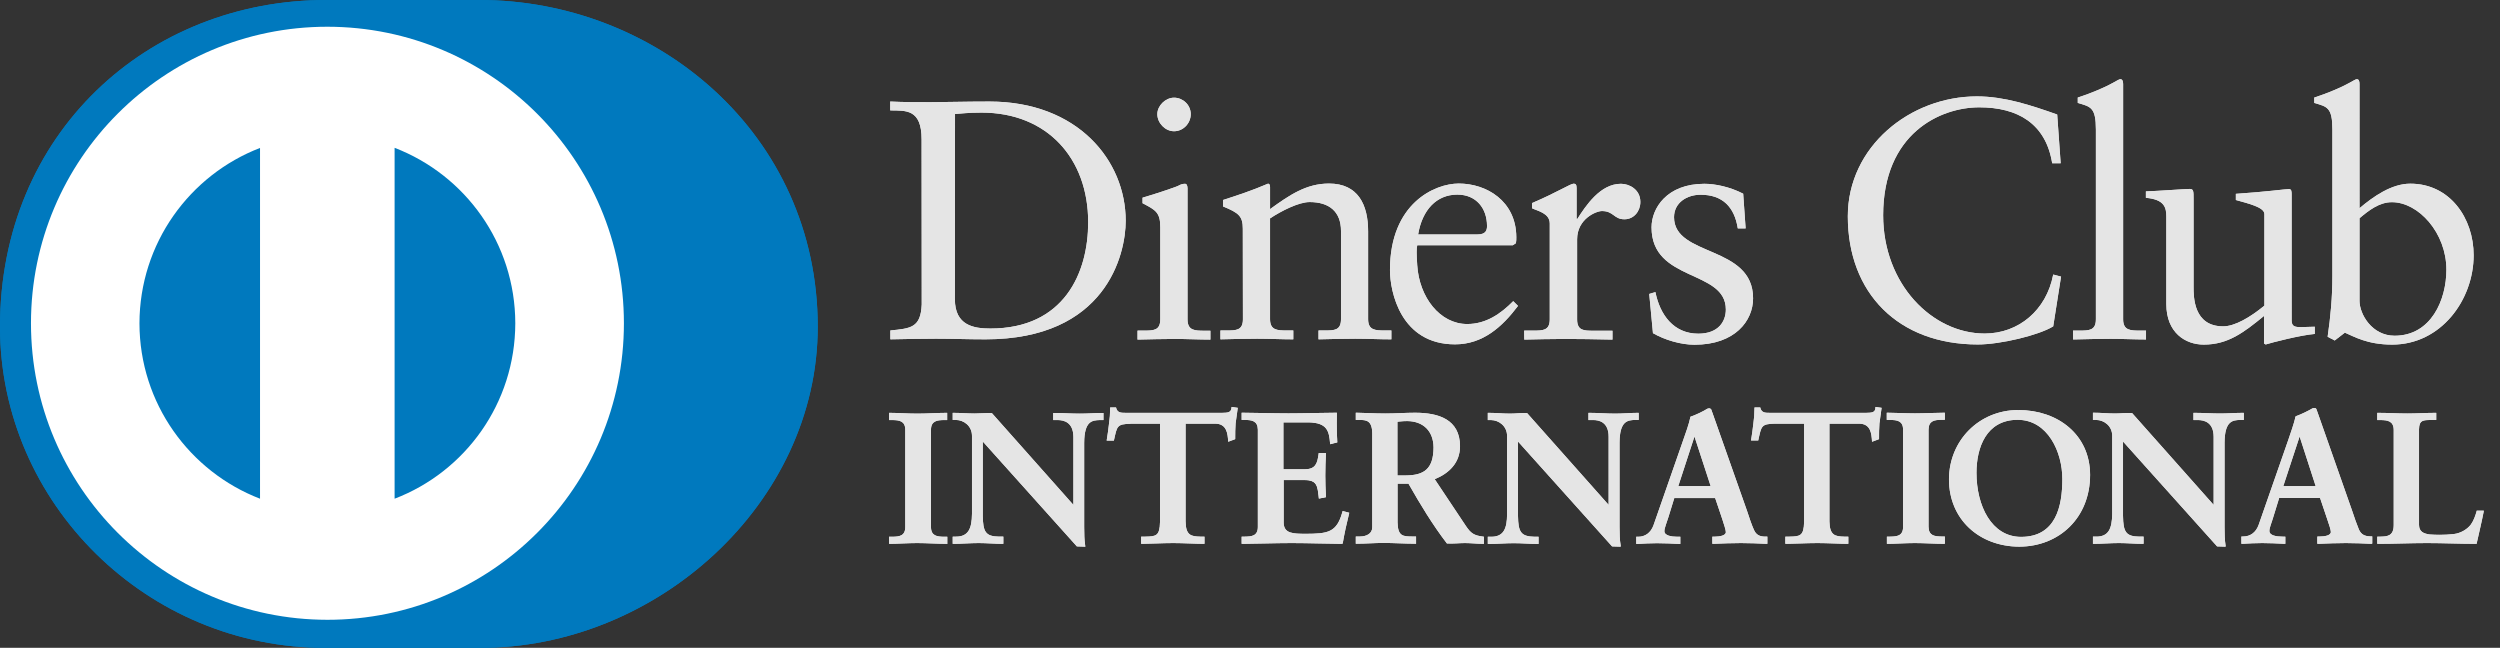 <?xml version="1.0" encoding="utf-8"?>
<!-- Generator: Adobe Illustrator 24.2.3, SVG Export Plug-In . SVG Version: 6.00 Build 0)  -->
<svg version="1.1" id="Layer_1" xmlns="http://www.w3.org/2000/svg" xmlns:xlink="http://www.w3.org/1999/xlink" x="0px" y="0px"
	 viewBox="0 0 1945 504" style="enable-background:new 0 0 1945 504;" xml:space="preserve">
<rect x="0" y="0" width="1945" height="504" fill="#333333" stroke="none"/>
<style type="text/css">
	.st0{fill:#0079BE;}
	.st1{fill:#FFFFFF;}
	.st2{fill:#E5E5E5;}
</style>
<g id="__x0023_Layer_x0020_1">
	<path class="st0" d="M372.7,504c137.8,0.7,263.5-112.3,263.5-249.8C636.2,103.9,510.4-0.1,372.7,0H254.1C114.7-0.1,0,103.9,0,254.2
		C0,391.7,114.7,504.7,254.1,504H372.7z"/>
	<path class="st1" d="M254.7,20.8c-127.4,0-230.6,103.3-230.6,230.7c0,127.4,103.2,230.6,230.6,230.7
		c127.4,0,230.7-103.3,230.7-230.7C485.4,124.1,382.1,20.9,254.7,20.8z M108.5,251.6L108.5,251.6c0.1-62.3,39-115.4,93.8-136.5V388
		C147.5,366.9,108.6,313.8,108.5,251.6z M307,388L307,388v-273c54.9,21.1,93.8,74.2,93.9,136.5C400.8,313.9,361.9,367,307,388z"/>
	<path class="st2" d="M717,108.4c0-23.8-12.4-22.3-24.4-22.5V79c10.3,0.5,20.9,0.5,31.3,0.5c11.1,0,26.2-0.5,45.9-0.5
		c68.6,0,106,45.8,106,92.8c0,26.3-15.4,92.2-109.2,92.2c-13.5,0-26-0.5-38.4-0.5c-11.9,0-23.6,0.3-35.5,0.5v-6.9
		c15.9-1.6,23.6-2.1,24.4-20.2L717,108.4L717,108.4z M742.9,232.8L742.9,232.8c0,20.4,14.6,22.8,27.6,22.8
		c57.3,0,76.1-43.2,76.1-82.7c0-49.6-31.8-85.3-82.9-85.3c-10.9,0-15.9,0.8-20.7,1.1L742.9,232.8L742.9,232.8z"/>
	<path class="st2" d="M885,257.2h5c7.4,0,12.7,0,12.7-8.8v-71.8c0-11.6-4-13.3-13.8-18.5v-4.3c12.5-3.7,27.3-8.7,28.3-9.5
		c1.9-1.1,3.5-1.3,4.8-1.3c1.3,0,1.9,1.6,1.9,3.7v101.8c0,8.8,5.8,8.8,13.3,8.8h4.5v6.9c-9,0-18.3-0.5-27.8-0.5
		c-9.5,0-19.1,0.3-28.9,0.5L885,257.2L885,257.2z M913.4,102.1L913.4,102.1c-6.9,0-13-6.4-13-13.3c0-6.6,6.4-12.8,13-12.8
		c6.9,0,13,5.6,13,12.8C926.4,96,920.5,102.1,913.4,102.1z"/>
	<path class="st2" d="M966.9,178.1c0-9.8-2.9-12.4-15.4-17.5v-5c11.4-3.7,22.2-7.2,35-12.7c0.8,0,1.6,0.5,1.6,2.6v17.2
		c15.1-10.9,28.1-19.9,45.9-19.9c22.5,0,30.4,16.4,30.4,37.1v68.4c0,8.8,5.8,8.8,13.3,8.8h4.8v6.9c-9.3,0-18.6-0.5-28.1-0.5
		c-9.6,0-19.1,0.3-28.6,0.5v-6.9h4.8c7.4,0,12.7,0,12.7-8.8v-68.6c0-15.1-9.2-22.5-24.4-22.5c-8.5,0-22,6.9-30.8,12.7v78.4
		c0,8.8,5.9,8.8,13.3,8.8h4.8v6.9c-9.3,0-18.6-0.5-28.1-0.5c-9.5,0-19.1,0.3-28.6,0.5v-6.9h4.8c7.4,0,12.7,0,12.7-8.8L966.9,178.1
		L966.9,178.1z"/>
	<path class="st2" d="M1102.6,190.9c-0.6,2.4-0.6,6.4,0,15.4c1.6,25.2,17.8,45.8,38.9,45.8c14.6,0,26-7.9,35.8-17.8l3.7,3.7
		c-12.2,16.2-27.3,29.9-49,29.9c-42.2,0-50.6-40.8-50.6-57.8c0-52,35-67.3,53.5-67.3c21.5,0,44.6,13.5,44.8,41.6
		c0,1.6,0,3.2-0.3,4.8l-2.4,1.6H1102.6L1102.6,190.9z M1149.5,182.4L1149.5,182.4c6.6,0,7.4-3.4,7.4-6.6c0-13.5-8.2-24.4-23.1-24.4
		c-16.2,0-27.3,11.9-30.5,31H1149.5L1149.5,182.4z"/>
	<path class="st2" d="M1185.8,257.2h7.2c7.4,0,12.7,0,12.7-8.8v-74.5c0-8.2-9.8-9.8-13.8-11.9v-4c19.3-8.2,30-15.1,32.4-15.1
		c1.6,0,2.3,0.8,2.3,3.5v23.9h0.6c6.6-10.3,17.8-27.3,33.9-27.3c6.6,0,15.1,4.5,15.1,14.1c0,7.2-5,13.5-12.4,13.5
		c-8.3,0-8.3-6.4-17.5-6.4c-4.5,0-19.3,6.1-19.3,22v62.3c0,8.8,5.3,8.8,12.7,8.8h14.8v6.9c-14.6-0.3-25.7-0.5-37.1-0.5
		c-10.9,0-22,0.3-31.5,0.5L1185.8,257.2L1185.8,257.2z"/>
	<path class="st2" d="M1287.9,227.2c3.5,17.5,14,32.4,33.4,32.4c15.6,0,21.4-9.5,21.4-18.8c0-31.3-57.8-21.2-57.8-63.9
		c0-14.9,11.9-33.9,41.1-33.9c8.5,0,19.9,2.4,30.2,7.7l1.9,27h-6.1c-2.6-16.7-11.9-26.2-28.9-26.2c-10.6,0-20.7,6.1-20.7,17.5
		c0,31,61.5,21.5,61.5,63.1c0,17.5-14.1,36.1-45.6,36.1c-10.6,0-23.1-3.7-32.3-9l-2.9-30.5L1287.9,227.2L1287.9,227.2z"/>
	<path class="st2" d="M1603.2,127h-6.6c-5-31-27-43.5-56.7-43.5c-30.5,0-74.8,20.4-74.8,84c0,53.6,38.2,92,79,92
		c26.2,0,48-18,53.3-45.9l6.1,1.6l-6.1,38.7c-11.1,6.9-41.1,14.1-58.6,14.1c-62,0-101.2-40-101.2-99.7c0-54.3,48.5-93.3,100.4-93.3
		c21.5,0,42.1,6.9,62.5,14.1L1603.2,127L1603.2,127z"/>
	<path class="st2" d="M1612.8,257.2h5c7.4,0,12.8,0,12.8-8.8V100.8c0-17.2-4-17.8-14.1-20.7v-4.2c10.6-3.4,21.7-8.2,27.3-11.4
		c2.9-1.6,5-2.9,5.8-2.9c1.6,0,2.2,1.6,2.2,3.7v183.1c0,8.8,5.8,8.8,13.3,8.8h4.5v6.9c-9,0-18.3-0.5-27.8-0.5
		c-9.5,0-19.1,0.3-28.9,0.5L1612.8,257.2L1612.8,257.2z"/>
	<path class="st2" d="M1782.9,249.4c0,4.8,2.9,5.1,7.4,5.1c3.2,0,7.2-0.3,10.6-0.3v5.6c-11.4,1-33.1,6.6-38.2,8.2l-1.3-0.8v-21.4
		c-15.9,13-28.1,22.3-46.9,22.3c-14.3,0-29.1-9.3-29.1-31.5v-67.9c0-6.9-1.1-13.5-15.9-14.8v-5c9.6-0.3,30.7-1.9,34.2-1.9
		c2.9,0,2.9,1.9,2.9,7.7v68.4c0,8,0,30.8,23,30.8c9,0,20.9-6.9,32.1-16.1v-71.3c0-5.3-12.7-8.2-22.2-10.9v-4.8
		c23.8-1.6,38.7-3.7,41.3-3.7c2.1,0,2.1,1.9,2.1,4.8L1782.9,249.4L1782.9,249.4z"/>
	<path class="st2" d="M1835.7,162c10.6-9,24.9-19.1,39.5-19.1c30.8,0,49.3,26.8,49.3,55.7c0,34.7-25.4,69.5-63.4,69.5
		c-19.6,0-29.9-6.4-36.8-9.3l-7.9,6.1l-5.5-2.9c2.3-15.6,3.7-31,3.7-47.2v-114c0-17.2-4-17.8-14.1-20.7v-4.2
		c10.6-3.4,21.7-8.2,27.3-11.4c2.9-1.6,5-2.9,5.8-2.9c1.6,0,2.1,1.6,2.1,3.7L1835.7,162L1835.7,162L1835.7,162z M1835.7,234.1
		L1835.7,234.1c0,10.1,9.5,27.1,27.3,27.1c28.4,0,40.3-27.9,40.3-51.4c0-28.6-21.7-52.5-42.4-52.5c-9.8,0-18,6.4-25.2,12.5
		L1835.7,234.1L1835.7,234.1z"/>
	<path class="st2" d="M692.3,418.1h2c5.2,0,10.7-0.7,10.7-8.2v-75.6c0-7.5-5.5-8.2-10.7-8.2h-2v-4.3c5.6,0,14.3,0.6,21.4,0.6
		c7.2,0,15.8-0.6,22.6-0.6v4.3h-2c-5.2,0-10.7,0.7-10.7,8.2v75.6c0,7.5,5.5,8.2,10.7,8.2h2v4.4c-6.9,0-15.6-0.6-22.8-0.6
		c-7.1,0-15.6,0.6-21.2,0.6L692.3,418.1L692.3,418.1z"/>
	<path class="st2" d="M736.3,423.1c-7,0-15.6-0.6-22.8-0.6c-7,0-15.5,0.6-21.2,0.6h-0.6v-0.6v-4.3v-0.6h0.6h2c5.2-0.1,10-0.5,10-7.6
		v-75.6c0-7-4.8-7.5-10-7.6h-2.6v-0.6v-5h0.6c5.7,0,14.3,0.6,21.4,0.6c7.2,0,15.8-0.6,22.6-0.6h0.6v0.7v4.9h-0.6h-2
		c-5.2,0.1-10,0.6-10,7.6v75.6c0,7,4.8,7.5,10,7.6h2.7v0.6v5L736.3,423.1L736.3,423.1z M735.7,421.9L735.7,421.9v-3.1h-1.4
		c-5.2,0-11.3-0.9-11.3-8.9v-75.6c0-8,6.2-8.9,11.3-8.9h1.4v-3.1c-6.7,0-15,0.6-22,0.6c-6.8,0-15.1-0.5-20.7-0.6v3.1h1.4
		c5.1,0,11.3,0.9,11.3,8.9v75.6c0,8-6.2,8.9-11.3,8.9h-1.4v3.1c5.6-0.1,13.7-0.6,20.6-0.6C720.5,421.3,728.9,421.8,735.7,421.9
		L735.7,421.9z"/>
	<path class="st2" d="M835.4,394.1l0.3-0.3v-54.1c0-11.8-8.2-13.6-12.5-13.6h-3.2v-4.3c6.8,0,13.4,0.6,20.2,0.6
		c5.9,0,11.8-0.6,17.8-0.6v4.3h-2.2c-6.1,0-12.8,1.1-12.8,18.3v65.6c0,5,0.1,10.1,0.9,14.6h-5.5L764,341.9v59.4
		c0,12.5,2.4,16.9,13.5,16.9h2.4v4.4c-6.2,0-12.4-0.6-18.6-0.6c-6.5,0-13.1,0.6-19.6,0.6v-4.4h2c10,0,13-6.8,13-18.3v-60.8
		c0-8.1-6.7-13-13.1-13h-1.9v-4.3c5.5,0,11.1,0.6,16.6,0.6c4.3,0,8.5-0.6,12.8-0.6L835.4,394.1L835.4,394.1z"/>
	<path class="st2" d="M843.7,425.3l-5.9-0.2l-73.2-81.6v57.8c0.2,12.5,2.1,16.1,12.9,16.2h3.1v0.6v5H780c-6.2,0-12.5-0.6-18.6-0.6
		c-6.5,0-13.1,0.6-19.6,0.6h-0.6v-0.6v-5h0.6h2c9.5,0,12.3-6.2,12.4-17.7v-60.7c0-7.7-6.3-12.3-12.5-12.4h-2.5v-0.6v-4.9h0.6
		c5.5,0,11.2,0.5,16.6,0.5c4.3,0,8.5-0.5,13.3-0.3l63.4,71.4v-53c-0.1-11.5-7.7-12.9-11.9-13h-3.8v-0.6v-4.9h0.6
		c6.8,0,13.5,0.5,20.2,0.5c5.9,0,11.8-0.5,17.7-0.5h0.6v0.6v4.9h-0.6h-2.2c-6,0.2-12.1,0.7-12.2,17.7v65.6c0,5,0.1,10.1,0.8,14.5
		l0.1,0.7L843.7,425.3L843.7,425.3z M838.2,424L838.2,424h4.8c-0.6-4.3-0.8-9.1-0.8-13.9v-65.6c0-17.3,7.3-18.9,13.5-18.9h1.5v-3.1
		c-5.7,0-11.4,0.6-17.1,0.6c-6.6,0-13-0.5-19.5-0.6l0,3.1h2.5c4.4,0,13.2,2,13.2,14.2l-0.2,54.5l-0.3,0.3l-0.5,0.5l-64.1-72.5
		c-4.3,0-8.5,0.6-12.8,0.6c-5.3,0-10.7-0.5-15.9-0.6l0,3.1h1.3c6.8,0,13.7,5.2,13.7,13.6v60.7c0,11.5-3.2,18.9-13.6,18.9l-1.4,0v3.1
		c6.3-0.1,12.7-0.6,19-0.6c6,0,12,0.5,18,0.6v-3.1h-1.8c-11.4,0-14.2-5-14.2-17.5v-61L838.2,424L838.2,424z M835.4,394.1
		L835.4,394.1l0.5-0.4L835.4,394.1z M835,393.8L835,393.8L835,393.8l-0.1-0.2L835,393.8z"/>
	<path class="st2" d="M879.4,329c-10.8,0-11.2,2.6-13.4,13.1h-4.3c0.6-4,1.3-8.1,1.7-12.3c0.6-4,0.9-8.1,0.9-12.2h3.5
		c1.2,4.3,4.8,4.2,8.7,4.2h74.4c3.9,0,7.5-0.1,7.8-4.5l3.4,0.6c-0.6,3.9-1.1,7.8-1.6,11.7c-0.3,3.9-0.3,7.8-0.3,11.7l-4.3,1.6
		c-0.3-5.3-1-13.9-10.7-13.9h-23.7v76.7c0,11.1,5.1,12.4,12,12.4h2.8v4.4c-5.6,0-15.7-0.6-23.5-0.6c-8.6,0-18.8,0.6-24.4,0.6v-4.4
		h2.8c8,0,12-0.7,12-12.1v-77L879.4,329L879.4,329z"/>
	<path class="st2" d="M936.3,423.1c-5.7,0-15.8-0.6-23.5-0.6c-8.6,0-18.7,0.6-24.4,0.6h-0.6v-0.6v-5h0.6h2.8
		c8-0.2,11.1-0.3,11.3-11.5v-76.4h-23V329v-0.6h24.3v77.7c0,11.6-4.7,12.7-12.6,12.8H889v3c5.7,0,15.4-0.5,23.8-0.5
		c7.5,0,17.2,0.5,22.9,0.5v-3h-2.1c-7,0-12.6-1.7-12.6-13v-77.4h24.3c9.7,0,10.9,8.3,11.3,13.6l3.1-1.1c0-3.8,0-7.5,0.3-11.3
		c0.4-3.7,1-7.4,1.5-11.1l-2.2-0.4c-0.7,4.2-4.7,4.4-8.3,4.4h-74.4h-0.8c-3.4,0-7.1-0.2-8.4-4.2h-2.4c0,4-0.3,7.9-0.9,11.7
		c-0.4,4-1.1,7.8-1.6,11.6h3.1c1.9-10.1,3.1-13.3,13.9-13.2v0.6v0.6c-10.7,0.2-10.4,2-12.8,12.6l-0.1,0.5h-0.5H861l0.1-0.8
		c0.6-4,1.3-8.1,1.7-12.3c0.6-4,0.9-8,0.9-12.1V317h0.6h4l0.1,0.5c1,3.6,3.7,3.7,7.3,3.7h0.8h74.4c4-0.1,6.9-0.1,7.2-3.9l0.1-0.7
		l0.7,0.1l4.1,0.6l-0.1,0.6c-0.6,3.9-1.1,7.8-1.6,11.6c-0.3,3.8-0.3,7.7-0.3,11.6v0.5l-0.4,0.2l-5.1,1.9l0-0.8
		c-0.4-5.4-1-13.3-10.1-13.3h-23v76.1c0.1,10.9,4.4,11.6,11.3,11.8h3.4v0.6v5L936.3,423.1L936.3,423.1z"/>
	<path class="st2" d="M966.7,418.1h2c5.2,0,10.7-0.7,10.7-8.2v-75.6c0-7.5-5.5-8.2-10.7-8.2h-2v-4.3c8.8,0,23.8,0.6,35.9,0.6
		c12.1,0,27.1-0.6,36.9-0.6c-0.2,6.2-0.1,15.7,0.3,22.1l-4.3,1.2c-0.7-9.4-2.4-16.9-17.6-16.9h-20V366h17.1
		c8.6,0,10.5-4.9,11.4-12.7h4.3c-0.3,5.6-0.4,11.3-0.4,16.9c0,5.5,0.2,11,0.4,16.4l-4.3,0.9c-0.8-8.6-1.3-14.3-11.3-14.3h-17.3v33.6
		c0,9.4,8.3,9.4,17.6,9.4c17.3,0,24.9-1.2,29.3-17.6l4,1c-1.9,7.7-3.6,15.3-4.9,23c-9.2,0-25.8-0.6-38.8-0.6
		c-13,0-30.1,0.6-38.4,0.6L966.7,418.1L966.7,418.1z"/>
	<path class="st2" d="M1043.8,423.1c-9.3,0-25.8-0.6-38.8-0.6c-13,0-30.1,0.6-38.4,0.6h-0.6v-0.6v-4.4v-0.6h0.6h2
		c5.2-0.1,10-0.5,10-7.6v-75.6c-0.1-7-4.8-7.5-10-7.6h-2.6v-0.6v-5h0.6c8.8,0,23.8,0.5,35.9,0.5c12.1,0,27.1-0.5,36.9-0.5h0.7l0,0.6
		c-0.1,2.2-0.1,4.7-0.1,7.5c0,5,0.1,10.4,0.4,14.5l0,0.5l-0.5,0.1l-5.1,1.3l0-0.7c-0.8-9.4-2.1-16.1-16.9-16.3h-19.4l0,36.5h16.6
		c8.3-0.1,9.8-4.3,10.8-12.1l0.1-0.6h0.6h5l0,0.6c-0.3,5.6-0.5,11.2-0.5,16.9c0,5.5,0.2,10.9,0.5,16.4l0,0.5l-0.5,0.1l-5,1l-0.1-0.7
		c-1-8.8-1.1-13.6-10.6-13.7l-16.7,0v33c0,8.8,7.6,8.7,17,8.8c17.4-0.1,24.3-0.9,28.7-17.1l0.1-0.6l0.6,0.1l4.6,1.2l-0.1,0.6
		c-1.9,7.6-3.6,15.3-4.9,22.9l-0.1,0.5L1043.8,423.1L1043.8,423.1z M1043.3,421.9L1043.3,421.9c1.3-7.3,2.9-14.6,4.7-21.8l-2.8-0.7
		c-4.3,16.1-12.7,17.6-29.7,17.5c-9.1,0-18.2,0-18.2-10v-34.2h17.9c10.1-0.1,11.1,6,11.8,14.2l3.1-0.6c-0.3-5.3-0.4-10.6-0.4-15.9
		c0-5.4,0.1-10.8,0.4-16.3h-3.1c-0.8,7.5-3.2,12.8-11.9,12.7h-17.8v-39h20.7c15-0.1,17.5,7.6,18.1,16.7l3.1-0.8
		c-0.3-4.1-0.4-9.3-0.4-14.1c0-2.5,0.1-4.8,0.1-6.8c-9.8,0-24.4,0.6-36.3,0.6c-11.8,0-26.4-0.5-35.3-0.6v3.1h1.4
		c5.1,0,11.3,0.9,11.3,8.9v75.6c0,8-6.2,8.8-11.3,8.9h-1.4v3c8.4,0,25.1-0.5,37.7-0.5C1017.8,421.3,1034,421.8,1043.3,421.9
		L1043.3,421.9z"/>
	<path class="st2" d="M1068.2,337.1c0-10.5-5.8-11-10.3-11h-2.6v-4.3c4.6,0,13.5,0.6,22.3,0.6c8.7,0,15.6-0.6,23.2-0.6
		c18.2,0,34.3,4.9,34.3,25.4c0,13-8.7,20.9-20,25.4l24.7,36.9c4,6.1,6.9,7.8,14,8.6v4.4c-4.8,0-9.4-0.6-14.1-0.6
		c-4.5,0-9.1,0.6-13.6,0.6c-11.1-14.6-20.6-30.1-30-46.8h-9.5v30.9c0,11.1,5.2,11.5,11.8,11.5h2.6v4.4c-8.2,0-16.6-0.6-24.8-0.6
		c-6.9,0-13.7,0.6-20.9,0.6v-4.4h2.6c5.4,0,10.3-2.4,10.3-7.8L1068.2,337.1L1068.2,337.1z M1086.7,370.6L1086.7,370.6h7
		c14.4,0,22.2-5.5,22.2-22.5c0-12.8-8.2-21-21.1-21c-4.3,0-6.2,0.5-8.2,0.6L1086.7,370.6L1086.7,370.6z"/>
	<path class="st2" d="M1153.9,423.1c-4.8,0-9.4-0.6-14.2-0.6c-4.4,0-9,0.6-14,0.3c-11.1-14.5-20.5-30-29.9-46.5h-8.5v30.2
		c0.2,10.9,4.5,10.8,11.2,10.9h3.2v0.6v5h-0.6c-8.2,0-16.6-0.6-24.8-0.6c-6.9,0-13.7,0.6-20.9,0.6h-0.6v-0.6v-5h0.6h2.6
		c5.2,0,9.6-2.3,9.6-7.1v-73.3c-0.1-10.2-5.1-10.2-9.6-10.3h-3.2v-0.6v-5h0.6c4.7,0,13.6,0.6,22.3,0.6c8.6,0,15.5-0.6,23.2-0.6
		c18.2,0,34.9,5.1,35,26c0,13-8.6,21.2-19.7,25.7l24.2,36.3c4,6,6.5,7.5,13.6,8.4l0.5,0.1v0.5v5L1153.9,423.1L1153.9,423.1z
		 M1086.7,375.1L1086.7,375.1h9.9l0.2,0.3c9.4,16.6,18.9,32.1,29.5,46.4c4.4,0,9-0.6,13.5-0.6c4.6,0,9,0.5,13.5,0.6v-3.2
		c-6.8-0.8-9.9-2.9-13.9-8.9l-25.1-37.6l0.7-0.3c11.3-4.4,19.6-12.1,19.6-24.8c0-20-15.6-24.6-33.7-24.7c-7.6,0-14.5,0.6-23.2,0.6
		c-8.5,0-17-0.5-21.7-0.6v3.1h2c4.5,0,10.9,0.8,10.9,11.6v73.3c0,5.8-5.4,8.4-10.9,8.4h-2v3c6.9,0,13.5-0.6,20.3-0.6
		c8.1,0,16.2,0.5,24.2,0.6v-3h-2c-6.6,0-12.4-0.8-12.4-12.2v-31.5H1086.7L1086.7,375.1z M1086.7,371.2L1086.7,371.2h-0.6V327l0.5,0
		c2-0.1,3.9-0.6,8.3-0.6c13.1,0,21.7,8.5,21.7,21.7c0,17.2-8.3,23.1-22.8,23.1L1086.7,371.2L1086.7,371.2z M1093.7,369.9
		L1093.7,369.9c14.3-0.1,21.5-5.1,21.6-21.8c-0.1-12.6-7.9-20.4-20.5-20.5c-3.9,0-5.7,0.4-7.6,0.5v41.8H1093.7L1093.7,369.9z"/>
	<path class="st2" d="M1251.8,394.1l0.3-0.3v-54.1c0-11.8-8.2-13.6-12.5-13.6h-3.2v-4.3c6.8,0,13.4,0.6,20.2,0.6
		c5.9,0,11.8-0.6,17.8-0.6v4.3h-2.2c-6.1,0-12.8,1.1-12.8,18.3v65.6c0,5,0.1,10.1,0.8,14.6h-5.5l-74.3-82.8v59.4
		c0,12.5,2.4,16.9,13.5,16.9h2.5v4.4c-6.2,0-12.4-0.6-18.6-0.6c-6.5,0-13.1,0.6-19.6,0.6v-4.4h2c10,0,13-6.8,13-18.3v-60.8
		c0-8.1-6.6-13-13.1-13h-1.9v-4.3c5.5,0,11.1,0.6,16.6,0.6c4.3,0,8.5-0.6,12.8-0.6L1251.8,394.1L1251.8,394.1z"/>
	<path class="st2" d="M1260.1,425.3l-5.9-0.2l-73.2-81.6v57.8c0.2,12.5,2.1,16.1,12.9,16.3h3.1v0.6v5h-0.6c-6.2,0-12.4-0.6-18.6-0.6
		c-6.4,0-13.1,0.6-19.6,0.6h-0.7v-0.6v-5h0.7h2c9.5,0,12.3-6.2,12.3-17.7v-60.7c0-7.7-6.3-12.3-12.5-12.4h-2.5v-0.6v-5h0.7
		c5.5,0,11.1,0.6,16.6,0.6c4.2,0,8.4-0.6,13.3-0.4l63.4,71.4v-53.1c0-11.5-7.7-12.9-11.9-12.9h-3.8v-0.6v-5h0.6
		c6.8,0,13.5,0.6,20.2,0.6c5.9,0,11.8-0.6,17.7-0.6h0.6v0.6v4.9h-0.6h-2.1c-5.9,0.2-12.1,0.7-12.2,17.7v65.6c0,5,0.1,10,0.9,14.5
		l0.1,0.7L1260.1,425.3L1260.1,425.3z M1254.6,424L1254.6,424h4.7c-0.6-4.3-0.8-9.1-0.8-13.9v-65.6c0-17.3,7.3-18.9,13.5-19h1.5v-3
		c-5.7,0-11.4,0.6-17.1,0.6c-6.6,0-13.1-0.5-19.6-0.6v3h2.6c4.4,0,13.2,2,13.2,14.2l-0.2,54.5l-0.3,0.3l-0.4,0.5l-64.2-72.5
		c-4.3,0-8.5,0.6-12.8,0.6c-5.3,0-10.7-0.5-16-0.6v3h1.3c6.8,0,13.7,5.2,13.7,13.6v60.7c0,11.6-3.3,19-13.6,19l-1.4,0v3
		c6.2,0,12.7-0.5,19-0.5c6.1,0,12,0.5,18,0.5v-3h-1.8c-11.4,0-14.2-5-14.2-17.5v-61L1254.6,424L1254.6,424z M1251.8,394.1
		L1251.8,394.1l0.4-0.4L1251.8,394.1z M1251.4,393.8L1251.4,393.8L1251.4,393.8l-0.1-0.2L1251.4,393.8z"/>
	<path class="st2" d="M1297.5,401.9c-1.5,4.9-3.2,8.7-3.2,11.2c0,4.3,6.1,5,10.8,5h1.6v4.4c-5.8-0.3-11.7-0.6-17.5-0.6
		c-5.2,0-10.3,0.3-15.5,0.6v-4.4h0.9c5.6,0,10.4-3.3,12.5-9.4l23.1-66.2c1.9-5.3,4.5-12.5,5.4-17.9c4.6-1.6,10.4-4.5,13.1-6.2
		c0.4-0.1,0.7-0.3,1.2-0.3c0.4,0,0.7,0,1,0.5c0.4,1.1,0.8,2.5,1.3,3.6l26.5,75.4c1.7,5,3.4,10.4,5.3,14.7c1.7,4,4.8,5.8,9.5,5.8h0.8
		v4.4c-6.5-0.3-13-0.6-19.9-0.6c-7.1,0-14.3,0.3-21.7,0.6v-4.4h1.6c3.3,0,8.9-0.6,8.9-4.2c0-1.9-1.3-5.8-2.9-10.4l-5.6-16.7h-32.7
		L1297.5,401.9L1297.5,401.9z M1318.5,338L1318.5,338h-0.3l-13.4,40.8h27L1318.5,338z"/>
	<path class="st2" d="M1374.3,423.1c-6.5-0.3-13-0.6-19.8-0.6c-7.1,0-14.3,0.3-21.6,0.6l-0.7,0v-0.6v-5h0.6h1.6
		c3.3,0,8.3-0.8,8.3-3.5c0-1.6-1.3-5.6-2.8-10.2l-5.5-16.3h-31.8l-4.5,14.6c-1.5,4.9-3.2,8.7-3.2,11.1c0,3.5,5.4,4.4,10.2,4.4h2.2
		v0.6v5l-0.7,0c-5.8-0.3-11.7-0.6-17.4-0.6c-5.2,0-10.4,0.3-15.5,0.6l-0.7,0v-0.6v-5h0.6h0.9c5.4,0,9.8-3.1,11.9-8.9l23.1-66.2
		c1.9-5.4,4.5-12.5,5.7-18.3c4.5-1.5,10.3-4.4,13.1-6.2c0.4-0.1,0.8-0.3,1.4-0.3c0.3,0,1.1,0.1,1.6,0.8c0.4,1.2,0.9,2.5,1.3,3.6
		l26.6,75.4c1.7,5.1,3.4,10.4,5.3,14.6c1.7,3.9,4.3,5.4,9,5.4h1.5v0.6v5L1374.3,423.1L1374.3,423.1z M1333.4,421.8L1333.4,421.8
		c7.1-0.3,14.1-0.5,21-0.5c6.7,0,13,0.3,19.2,0.5v-3h-0.2c-4.9,0-8.3-1.9-10.1-6.2c-1.9-4.4-3.6-9.7-5.3-14.8l-26.6-75.4
		c-0.4-1.1-0.9-2.5-1.2-3.5c-0.1-0.1-0.1-0.1-0.2-0.1h-0.3c-0.3,0-0.5,0.1-0.8,0.2c-2.8,1.8-8.6,4.6-12.8,5.8
		c-0.9,5.5-3.5,12.7-5.4,18l-23.1,66.2c-2.2,6.3-7.3,9.8-13.1,9.8h-0.2v3c4.9-0.3,9.9-0.5,14.9-0.5c5.6,0,11.3,0.3,16.8,0.5v-3h-0.9
		c-4.7-0.1-11.3-0.6-11.4-5.7c0-2.9,1.8-6.6,3.2-11.4l0.6,0.2l-0.6-0.2l4.8-15.4h33.6l5.8,17.1c1.6,4.6,2.9,8.5,2.9,10.6
		c-0.2,4.4-6.3,4.7-9.6,4.8h-1L1333.4,421.8L1333.4,421.8z M1303.9,379.4L1303.9,379.4l13.8-42.1h0.5h0.3v0.6l-0.2,0l0.2,0v-0.6h0.4
		l13.7,42.1H1303.9z M1305.7,378.2L1305.7,378.2h25.2l-12.6-38.6L1305.7,378.2z M1317.9,338.2L1317.9,338.2l0.3-0.1L1317.9,338.2z"
		/>
	<path class="st2" d="M1380.7,329c-10.8,0-11.3,2.6-13.4,13.1h-4.3c0.6-4,1.3-8.1,1.8-12.3c0.6-4,0.8-8.1,0.8-12.2h3.5
		c1.2,4.3,4.8,4.2,8.6,4.2h74.4c3.9,0,7.5-0.1,7.8-4.5l3.4,0.6c-0.6,3.9-1.1,7.8-1.6,11.7c-0.3,3.9-0.3,7.8-0.3,11.7l-4.3,1.6
		c-0.3-5.3-1-13.9-10.7-13.9h-23.7v76.7c0,11.1,5.1,12.4,12,12.4h2.7v4.4c-5.6,0-15.7-0.6-23.5-0.6c-8.6,0-18.8,0.6-24.4,0.6v-4.4
		h2.7c7.9,0,12-0.7,12-12.1v-77L1380.7,329L1380.7,329z"/>
	<path class="st2" d="M1437.5,423.1c-5.7,0-15.8-0.6-23.5-0.6c-8.6,0-18.7,0.6-24.4,0.6h-0.6v-0.6v-5h0.6h2.7
		c7.9-0.2,11.1-0.3,11.3-11.5l0-76.4h-23V329v-0.6h24.3v77.7c0,11.6-4.7,12.7-12.6,12.7h-2.1v3.1c5.7-0.1,15.4-0.6,23.8-0.6
		c7.5,0,17.2,0.5,22.9,0.6v-3.1h-2.1c-6.9,0-12.6-1.7-12.6-13v-77.4h24.3c9.7,0,10.9,8.3,11.2,13.6l3.2-1.1c0-3.8,0-7.5,0.3-11.3
		c0.4-3.7,0.9-7.4,1.5-11.1l-2.2-0.4c-0.7,4.2-4.7,4.4-8.3,4.4h-74.4h-0.7c-3.4,0-7.1-0.2-8.4-4.2h-2.4c0,4-0.3,7.9-0.9,11.7
		c-0.4,4-1.1,7.8-1.6,11.6h3.1c1.9-10.1,3.2-13.3,13.9-13.2v0.6v0.6c-10.7,0.2-10.4,2-12.8,12.6l-0.1,0.5h-0.5h-5.1l0.1-0.7
		c0.6-4.1,1.3-8.1,1.7-12.3c0.6-4,0.9-8,0.9-12.2V317h0.6h3.9l0.1,0.5c1,3.6,3.6,3.7,7.3,3.7l0.7,0h74.4c4-0.1,6.9-0.1,7.1-3.9
		l0-0.7l0.7,0.1l4.1,0.6l-0.1,0.6c-0.6,3.9-1.1,7.8-1.6,11.6c-0.3,3.8-0.3,7.8-0.3,11.6v0.5l-0.4,0.2l-5.1,1.9l0-0.8
		c-0.4-5.4-0.9-13.3-10.1-13.3h-23v76.1c0.2,10.9,4.5,11.6,11.3,11.8h3.4v0.6v5L1437.5,423.1L1437.5,423.1z"/>
	<path class="st2" d="M1468.6,418.1h2c5.2,0,10.7-0.7,10.7-8.2v-75.6c0-7.5-5.4-8.2-10.7-8.2h-2v-4.3c5.6,0,14.3,0.6,21.3,0.6
		c7.2,0,15.9-0.6,22.7-0.6v4.3h-2c-5.2,0-10.7,0.7-10.7,8.2v75.6c0,7.5,5.5,8.2,10.7,8.2h2v4.4c-6.9,0-15.6-0.6-22.8-0.6
		c-7.1,0-15.6,0.6-21.2,0.6L1468.6,418.1L1468.6,418.1z"/>
	<path class="st2" d="M1512.6,423.1c-7,0-15.6-0.6-22.8-0.6c-7.1,0-15.6,0.6-21.2,0.6h-0.6v-0.6v-4.4v-0.6h0.6h2
		c5.2-0.1,10-0.5,10-7.6v-75.6c0-7-4.8-7.5-10-7.6h-2.7v-0.6v-5h0.6c5.6,0,14.3,0.5,21.3,0.5c7.2,0,15.8-0.5,22.7-0.5h0.6v0.6v4.9
		h-0.6h-2c-5.3,0.1-10,0.6-10.1,7.6v75.6c0.1,7.1,4.8,7.5,10.1,7.6h2.6v0.6v5L1512.6,423.1L1512.6,423.1z M1511.9,421.9
		L1511.9,421.9v-3.1h-1.4c-5.2,0-11.3-0.9-11.3-8.9v-75.6c0-8,6.1-8.9,11.3-8.9h1.4v-3.1c-6.7,0-15,0.6-22,0.6
		c-6.8,0-15.1-0.5-20.7-0.6v3.1h1.4c5.1,0,11.3,0.9,11.3,8.9v75.6c0,7.9-6.2,8.9-11.3,8.9h-1.4v3.1c5.6-0.1,13.7-0.6,20.6-0.6
		C1496.8,421.3,1505.1,421.8,1511.9,421.9L1511.9,421.9z"/>
	<path class="st2" d="M1570.1,319.7c30.7,0,55.2,19.1,55.2,49.8c0,33.2-23.8,55.2-54.5,55.2c-30.6,0-53.9-20.8-53.9-51.8
		C1516.9,342.9,1540.1,319.7,1570.1,319.7L1570.1,319.7z M1572.3,418.3L1572.3,418.3c28,0,32.8-24.7,32.8-45.7
		c0-21.1-11.4-46.6-35.3-46.6c-25.2,0-32.7,22.5-32.7,41.8C1537.1,393.6,1548.9,418.3,1572.3,418.3L1572.3,418.3z"/>
	<path class="st2" d="M1516.3,372.9c0.1-30.3,23.5-53.8,53.8-53.9v0.6v0.6c-29.6,0-52.6,22.9-52.6,52.6
		c0.1,30.7,23.1,51.1,53.4,51.1c30.4,0,53.8-21.8,53.9-54.6c0-30.3-24.2-49.1-54.6-49.1v-0.6V319c31,0,55.8,19.3,55.9,50.4
		c0,33.5-24.1,55.8-55.1,55.9C1540,425.2,1516.3,404.2,1516.3,372.9L1516.3,372.9L1516.3,372.9z M1536.5,367.8L1536.5,367.8
		c0-19.4,7.6-42.5,33.4-42.5c24.5,0.1,35.9,26.1,35.9,47.3c0,21-5,46.3-33.5,46.3v-0.6v-0.6c27.4,0,32.2-24.1,32.2-45.1
		c0-20.9-11.3-45.9-34.7-46c-24.7,0-32.1,22-32.1,41.2c0,25.7,11.7,49.8,34.6,49.9v0.6v0.6C1548.3,418.9,1536.5,393.8,1536.5,367.8
		L1536.5,367.8z"/>
	<path class="st2" d="M1722.5,394.1l0.3-0.3v-54.1c0-11.8-8.2-13.6-12.6-13.6h-3.1v-4.3c6.8,0,13.4,0.6,20.2,0.6
		c5.9,0,11.8-0.6,17.8-0.6v4.3h-2.2c-6,0-12.8,1.1-12.8,18.3v65.6c0,5,0.1,10.1,0.9,14.6h-5.5l-74.3-82.8v59.4
		c0,12.5,2.4,16.9,13.5,16.9h2.5v4.4c-6.2,0-12.4-0.6-18.6-0.6c-6.5,0-13.1,0.6-19.6,0.6v-4.4h2c10,0,13-6.8,13-18.3v-60.8
		c0-8.1-6.6-13-13.1-13h-1.9v-4.3c5.5,0,11.1,0.6,16.6,0.6c4.3,0,8.5-0.6,12.8-0.6L1722.5,394.1L1722.5,394.1z"/>
	<path class="st2" d="M1730.9,425.3l-6-0.2l-73.2-81.6v57.8c0.2,12.5,2.1,16.1,12.9,16.2h3.1v0.6v5h-0.6c-6.3,0-12.4-0.6-18.6-0.6
		c-6.5,0-13.1,0.6-19.6,0.6h-0.6v-0.6v-5h0.6h2c9.5,0,12.2-6.1,12.4-17.6v-60.8c0-7.7-6.3-12.3-12.5-12.4h-2.5v-0.6v-5h0.6
		c5.5,0,11.2,0.6,16.6,0.6c4.3,0,8.4-0.6,13.3-0.3l63.4,71.4v-53c0-11.5-7.7-12.9-11.9-13h-3.8v-0.6v-5h0.7c6.8,0,13.4,0.5,20.1,0.5
		c5.9,0,11.8-0.5,17.8-0.5h0.6v0.6v4.9h-0.6h-2.2c-5.9,0.2-12.1,0.7-12.2,17.7v65.6c0,5,0.1,10.1,0.8,14.5l0.1,0.7L1730.9,425.3
		L1730.9,425.3z M1725.4,424L1725.4,424h4.7c-0.6-4.3-0.7-9.1-0.7-13.9v-65.6c0-17.3,7.3-18.9,13.5-19h1.6v-3
		c-5.7,0-11.4,0.6-17.2,0.6c-6.6,0-13-0.5-19.5-0.6v3h2.5c4.5,0,13.2,2,13.2,14.2l-0.2,54.5l-0.3,0.3l-0.5,0.5l-64.2-72.5
		c-4.3,0-8.5,0.6-12.8,0.6c-5.3,0-10.7-0.5-16-0.6v3h1.3c6.8,0,13.7,5.2,13.7,13.6v60.8c0,11.5-3.2,18.9-13.6,19l-1.4,0v3.1
		c6.3,0,12.7-0.5,19-0.5c6,0,12,0.5,18,0.5v-3h-1.9c-11.3,0-14.1-5-14.1-17.5v-61L1725.4,424L1725.4,424z M1722.5,394.1
		L1722.5,394.1l0.5-0.4L1722.5,394.1z M1722.2,393.8L1722.2,393.8L1722.2,393.8l-0.1-0.2L1722.2,393.8z"/>
	<path class="st2" d="M1768.2,401.9c-1.4,4.9-3.2,8.7-3.2,11.2c0,4.3,6.1,5,10.8,5h1.6v4.4c-5.8-0.3-11.7-0.6-17.5-0.6
		c-5.2,0-10.4,0.3-15.6,0.6v-4.4h0.8c5.7,0,10.4-3.3,12.6-9.4l23.1-66.2c1.9-5.3,4.5-12.5,5.3-17.9c4.6-1.6,10.4-4.5,13.1-6.2
		c0.4-0.1,0.7-0.3,1.1-0.3c0.4,0,0.7,0,1,0.5c0.4,1.1,0.9,2.5,1.3,3.6l26.5,75.4c1.7,5,3.5,10.4,5.3,14.7c1.7,4,4.8,5.8,9.5,5.8h0.9
		v4.4c-6.5-0.3-13-0.6-19.9-0.6c-7.1,0-14.3,0.3-21.6,0.6v-4.4h1.6c3.3,0,8.9-0.6,8.9-4.2c0-1.9-1.3-5.8-2.9-10.4l-5.6-16.7h-32.7
		L1768.2,401.9L1768.2,401.9z M1789.3,338L1789.3,338h-0.3l-13.4,40.8h27L1789.3,338z"/>
	<path class="st2" d="M1845,423.1c-6.5-0.3-13-0.6-19.9-0.6c-7,0-14.3,0.3-21.6,0.6l-0.6,0v-0.7v-5h0.6h1.6c3.4,0,8.3-0.8,8.3-3.5
		c0-1.6-1.3-5.6-2.9-10.2l-5.5-16.3h-31.8l-4.5,14.6c-1.4,4.9-3.2,8.7-3.1,11.1c0,3.5,5.4,4.4,10.2,4.4h2.2v0.6v5l-0.6,0
		c-5.8-0.3-11.7-0.6-17.4-0.6c-5.2,0-10.4,0.3-15.6,0.6l-0.6,0v-0.7v-5h0.6h0.8c5.4,0,9.9-3.1,12-9l23.1-66.2
		c1.8-5.4,4.4-12.5,5.7-18.3c4.5-1.6,10.3-4.5,13.1-6.2c0.4-0.1,0.8-0.3,1.4-0.3c0.4,0,1.1,0,1.6,0.8c0.4,1.1,0.8,2.4,1.3,3.6
		l26.5,75.4c1.7,5.1,3.5,10.4,5.3,14.7c1.7,3.8,4.3,5.3,8.9,5.4h1.5v0.6v5L1845,423.1L1845,423.1z M1804.2,421.8L1804.2,421.8
		c7.1-0.3,14.2-0.5,21-0.5c6.7,0,13,0.3,19.3,0.5l0-3h-0.2c-4.9,0-8.3-1.9-10.1-6.2c-1.9-4.4-3.6-9.7-5.3-14.8l-26.5-75.4
		c-0.4-1.1-0.9-2.5-1.2-3.4c-0.1-0.2-0.1-0.2-0.2-0.2h-0.3c-0.3,0-0.5,0.1-0.8,0.2c-2.8,1.8-8.6,4.6-12.9,5.8
		c-0.9,5.5-3.5,12.6-5.4,18l-23.1,66.2c-2.2,6.3-7.2,9.8-13.1,9.8h-0.2v3c5-0.3,9.9-0.5,14.9-0.5c5.6,0,11.3,0.3,16.8,0.5v-3h-1
		c-4.7-0.1-11.3-0.6-11.4-5.7c0-2.9,1.8-6.5,3.2-11.4l0.6,0.2l-0.6-0.2l4.8-15.4h33.6l5.8,17.1c1.6,4.6,2.9,8.5,2.9,10.6
		c-0.2,4.4-6.3,4.7-9.6,4.8h-0.9L1804.2,421.8L1804.2,421.8z M1774.7,379.4L1774.7,379.4l13.8-42.1h0.4h0.3v0.6l-0.2,0l0.2,0v-0.6
		h0.5l13.6,42.1H1774.7z M1776.4,378.2L1776.4,378.2h25.2l-12.5-38.6L1776.4,378.2L1776.4,378.2z M1788.7,338.2L1788.7,338.2
		l0.3-0.1L1788.7,338.2z"/>
	<path class="st2" d="M1881.4,408.4c0,5.8,4,7.5,8.6,8.1c5.9,0.4,12.4,0.4,19.1-0.3c6-0.7,11.2-4.2,13.8-7.8
		c2.3-3.2,3.6-7.2,4.5-10.4h4.2c-1.6,8.2-3.6,16.3-5.3,24.5c-12.7,0-25.4-0.6-38.1-0.6c-12.7,0-25.4,0.6-38.1,0.6v-4.4h2
		c5.2,0,10.9-0.7,10.9-9.6v-74.1c0-7.5-5.6-8.2-10.9-8.2h-2v-4.3c7.6,0,15.1,0.6,22.8,0.6c7.4,0,14.6-0.6,21.9-0.6v4.3h-3.6
		c-5.5,0-9.8,0.2-9.8,7.8V408.4L1881.4,408.4z"/>
	<path class="st2" d="M1926.2,423.1c-12.7,0-25.4-0.6-38-0.6c-12.7,0-25.4,0.6-38.1,0.6h-0.6v-0.6v-5h0.6h2c5.2-0.1,10.2-0.5,10.2-9
		v-74.1c-0.1-7-5-7.5-10.2-7.6h-2.6v-0.6v-5h0.6c7.7,0,15.2,0.5,22.8,0.5c7.3,0,14.5-0.5,21.9-0.5h0.6v0.6v4.9h-0.6h-3.6
		c-5.6,0.2-9.1-0.1-9.2,7.2v74.4c0,5.4,3.6,6.8,8.1,7.5c2.5,0.2,5.2,0.3,8,0.3c3.5,0,7.2-0.2,10.9-0.6c5.9-0.7,10.9-4.1,13.4-7.5
		c2.2-3.1,3.5-7,4.4-10.2l0.1-0.5h0.5h5l-0.1,0.8c-1.6,8.3-3.6,16.3-5.4,24.5l-0.1,0.5L1926.2,423.1L1926.2,423.1L1926.2,423.1z
		 M1925.7,421.9L1925.7,421.9c1.7-7.8,3.6-15.5,5.1-23.3h-3c-0.9,3.1-2.2,7-4.4,10.2c-2.7,3.7-8,7.3-14.3,8
		c-3.8,0.4-7.5,0.6-11.1,0.6c-2.8,0-5.5-0.1-8.1-0.3c-4.7-0.5-9.2-2.5-9.2-8.7v-74.4c0-8,5.1-8.4,10.4-8.4h3v-3.1
		c-7.1,0-14.1,0.6-21.3,0.6c-7.5,0-14.8-0.5-22.2-0.6v3.1h1.4c5.2,0,11.4,0.9,11.4,8.8v74.1c0,9.3-6.3,10.3-11.4,10.3h-1.4v3
		c12.5,0,24.9-0.5,37.5-0.5S1913.2,421.8,1925.7,421.9L1925.7,421.9z"/>
	<path class="st0" d="M372.7,504c137.8,0.7,263.5-112.3,263.5-249.8C636.2,103.9,510.4-0.1,372.7,0H254.1C114.7-0.1,0,103.9,0,254.2
		C0,391.7,114.7,504.7,254.1,504H372.7z"/>
	<path class="st1" d="M254.7,20.8c-127.4,0-230.6,103.3-230.6,230.7c0,127.4,103.2,230.6,230.6,230.7
		c127.4,0,230.7-103.3,230.7-230.7C485.4,124.1,382.1,20.9,254.7,20.8z M108.5,251.6L108.5,251.6c0.1-62.3,39-115.4,93.8-136.5V388
		C147.5,366.9,108.6,313.8,108.5,251.6z M307,388L307,388v-273c54.9,21.1,93.8,74.2,93.9,136.5C400.8,313.9,361.9,367,307,388z"/>
	<path class="st2" d="M717,108.4c0-23.8-12.4-22.3-24.4-22.5V79c10.3,0.5,20.9,0.5,31.3,0.5c11.1,0,26.2-0.5,45.9-0.5
		c68.6,0,106,45.8,106,92.8c0,26.3-15.4,92.2-109.2,92.2c-13.5,0-26-0.5-38.4-0.5c-11.9,0-23.6,0.3-35.5,0.5v-6.9
		c15.9-1.6,23.6-2.1,24.4-20.2L717,108.4L717,108.4z M742.9,232.8L742.9,232.8c0,20.4,14.6,22.8,27.6,22.8
		c57.3,0,76.1-43.2,76.1-82.7c0-49.6-31.8-85.3-82.9-85.3c-10.9,0-15.9,0.8-20.7,1.1L742.9,232.8L742.9,232.8z"/>
	<path class="st2" d="M885,257.2h5c7.4,0,12.7,0,12.7-8.8v-71.8c0-11.6-4-13.3-13.8-18.5v-4.3c12.5-3.7,27.3-8.7,28.3-9.5
		c1.9-1.1,3.5-1.3,4.8-1.3c1.3,0,1.9,1.6,1.9,3.7v101.8c0,8.8,5.8,8.8,13.3,8.8h4.5v6.9c-9,0-18.3-0.5-27.8-0.5
		c-9.5,0-19.1,0.3-28.9,0.5L885,257.2L885,257.2z M913.4,102.1L913.4,102.1c-6.9,0-13-6.4-13-13.3c0-6.6,6.4-12.8,13-12.8
		c6.9,0,13,5.6,13,12.8C926.4,96,920.5,102.1,913.4,102.1z"/>
	<path class="st2" d="M966.9,178.1c0-9.8-2.9-12.4-15.4-17.5v-5c11.4-3.7,22.2-7.2,35-12.7c0.8,0,1.6,0.5,1.6,2.6v17.2
		c15.1-10.9,28.1-19.9,45.9-19.9c22.5,0,30.4,16.4,30.4,37.1v68.4c0,8.8,5.8,8.8,13.3,8.8h4.8v6.9c-9.3,0-18.6-0.5-28.1-0.5
		c-9.6,0-19.1,0.3-28.6,0.5v-6.9h4.8c7.4,0,12.7,0,12.7-8.8v-68.6c0-15.1-9.2-22.5-24.4-22.5c-8.5,0-22,6.9-30.8,12.7v78.4
		c0,8.8,5.9,8.8,13.3,8.8h4.8v6.9c-9.3,0-18.6-0.5-28.1-0.5c-9.5,0-19.1,0.3-28.6,0.5v-6.9h4.8c7.4,0,12.7,0,12.7-8.8L966.9,178.1
		L966.9,178.1z"/>
	<path class="st2" d="M1102.6,190.9c-0.6,2.4-0.6,6.4,0,15.4c1.6,25.2,17.8,45.8,38.9,45.8c14.6,0,26-7.9,35.8-17.8l3.7,3.7
		c-12.2,16.2-27.3,29.9-49,29.9c-42.2,0-50.6-40.8-50.6-57.8c0-52,35-67.3,53.5-67.3c21.5,0,44.6,13.5,44.8,41.6
		c0,1.6,0,3.2-0.3,4.8l-2.4,1.6H1102.6L1102.6,190.9z M1149.5,182.4L1149.5,182.4c6.6,0,7.4-3.4,7.4-6.6c0-13.5-8.2-24.4-23.1-24.4
		c-16.2,0-27.3,11.9-30.5,31H1149.5L1149.5,182.4z"/>
	<path class="st2" d="M1185.8,257.2h7.2c7.4,0,12.7,0,12.7-8.8v-74.5c0-8.2-9.8-9.8-13.8-11.9v-4c19.3-8.2,30-15.1,32.4-15.1
		c1.6,0,2.3,0.8,2.3,3.5v23.9h0.6c6.6-10.3,17.8-27.3,33.9-27.3c6.6,0,15.1,4.5,15.1,14.1c0,7.2-5,13.5-12.4,13.5
		c-8.3,0-8.3-6.4-17.5-6.4c-4.5,0-19.3,6.1-19.3,22v62.3c0,8.8,5.3,8.8,12.7,8.8h14.8v6.9c-14.6-0.3-25.7-0.5-37.1-0.5
		c-10.9,0-22,0.3-31.5,0.5L1185.8,257.2L1185.8,257.2z"/>
	<path class="st2" d="M1287.9,227.2c3.5,17.5,14,32.4,33.4,32.4c15.6,0,21.4-9.5,21.4-18.8c0-31.3-57.8-21.2-57.8-63.9
		c0-14.9,11.9-33.9,41.1-33.9c8.5,0,19.9,2.4,30.2,7.7l1.9,27h-6.1c-2.6-16.7-11.9-26.2-28.9-26.2c-10.6,0-20.7,6.1-20.7,17.5
		c0,31,61.5,21.5,61.5,63.1c0,17.5-14.1,36.1-45.6,36.1c-10.6,0-23.1-3.7-32.3-9l-2.9-30.5L1287.9,227.2L1287.9,227.2z"/>
	<path class="st2" d="M1603.2,127h-6.6c-5-31-27-43.5-56.7-43.5c-30.5,0-74.8,20.4-74.8,84c0,53.6,38.2,92,79,92
		c26.2,0,48-18,53.3-45.9l6.1,1.6l-6.1,38.7c-11.1,6.9-41.1,14.1-58.6,14.1c-62,0-101.2-40-101.2-99.7c0-54.3,48.5-93.3,100.4-93.3
		c21.5,0,42.1,6.9,62.5,14.1L1603.2,127L1603.2,127z"/>
	<path class="st2" d="M1612.8,257.2h5c7.4,0,12.8,0,12.8-8.8V100.8c0-17.2-4-17.8-14.1-20.7v-4.2c10.6-3.4,21.7-8.2,27.3-11.4
		c2.9-1.6,5-2.9,5.8-2.9c1.6,0,2.2,1.6,2.2,3.7v183.1c0,8.8,5.8,8.8,13.3,8.8h4.5v6.9c-9,0-18.3-0.5-27.8-0.5
		c-9.5,0-19.1,0.3-28.9,0.5L1612.8,257.2L1612.8,257.2z"/>
	<path class="st2" d="M1782.9,249.4c0,4.8,2.9,5.1,7.4,5.1c3.2,0,7.2-0.3,10.6-0.3v5.6c-11.4,1-33.1,6.6-38.2,8.2l-1.3-0.8v-21.4
		c-15.9,13-28.1,22.3-46.9,22.3c-14.3,0-29.1-9.3-29.1-31.5v-67.9c0-6.9-1.1-13.5-15.9-14.8v-5c9.6-0.3,30.7-1.9,34.2-1.9
		c2.9,0,2.9,1.9,2.9,7.7v68.4c0,8,0,30.8,23,30.8c9,0,20.9-6.9,32.1-16.1v-71.3c0-5.3-12.7-8.2-22.2-10.9v-4.8
		c23.8-1.6,38.7-3.7,41.3-3.7c2.1,0,2.1,1.9,2.1,4.8L1782.9,249.4L1782.9,249.4z"/>
	<path class="st2" d="M1835.7,162c10.6-9,24.9-19.1,39.5-19.1c30.8,0,49.3,26.8,49.3,55.7c0,34.7-25.4,69.5-63.4,69.5
		c-19.6,0-29.9-6.4-36.8-9.3l-7.9,6.1l-5.5-2.9c2.3-15.6,3.7-31,3.7-47.2v-114c0-17.2-4-17.8-14.1-20.7v-4.2
		c10.6-3.4,21.7-8.2,27.3-11.4c2.9-1.6,5-2.9,5.8-2.9c1.6,0,2.1,1.6,2.1,3.7L1835.7,162L1835.7,162L1835.7,162z M1835.7,234.1
		L1835.7,234.1c0,10.1,9.5,27.1,27.3,27.1c28.4,0,40.3-27.9,40.3-51.4c0-28.6-21.7-52.5-42.4-52.5c-9.8,0-18,6.4-25.2,12.5
		L1835.7,234.1L1835.7,234.1z"/>
	<path class="st2" d="M692.3,418.1h2c5.2,0,10.7-0.7,10.7-8.2v-75.6c0-7.5-5.5-8.2-10.7-8.2h-2v-4.3c5.6,0,14.3,0.6,21.4,0.6
		c7.2,0,15.8-0.6,22.6-0.6v4.3h-2c-5.2,0-10.7,0.7-10.7,8.2v75.6c0,7.5,5.5,8.2,10.7,8.2h2v4.4c-6.9,0-15.6-0.6-22.8-0.6
		c-7.1,0-15.6,0.6-21.2,0.6L692.3,418.1L692.3,418.1z"/>
	<path class="st2" d="M736.3,423.1c-7,0-15.6-0.6-22.8-0.6c-7,0-15.5,0.6-21.2,0.6h-0.6v-0.6v-4.3v-0.6h0.6h2c5.2-0.1,10-0.5,10-7.6
		v-75.6c0-7-4.8-7.5-10-7.6h-2.6v-0.6v-5h0.6c5.7,0,14.3,0.6,21.4,0.6c7.2,0,15.8-0.6,22.6-0.6h0.6v0.7v4.9h-0.6h-2
		c-5.2,0.1-10,0.6-10,7.6v75.6c0,7,4.8,7.5,10,7.6h2.7v0.6v5L736.3,423.1L736.3,423.1z M735.7,421.9L735.7,421.9v-3.1h-1.4
		c-5.2,0-11.3-0.9-11.3-8.9v-75.6c0-8,6.2-8.9,11.3-8.9h1.4v-3.1c-6.7,0-15,0.6-22,0.6c-6.8,0-15.1-0.5-20.7-0.6v3.1h1.4
		c5.1,0,11.3,0.9,11.3,8.9v75.6c0,8-6.2,8.9-11.3,8.9h-1.4v3.1c5.6-0.1,13.7-0.6,20.6-0.6C720.5,421.3,728.9,421.8,735.7,421.9
		L735.7,421.9z"/>
	<path class="st2" d="M835.4,394.1l0.3-0.3v-54.1c0-11.8-8.2-13.6-12.5-13.6h-3.2v-4.3c6.8,0,13.4,0.6,20.2,0.6
		c5.9,0,11.8-0.6,17.8-0.6v4.3h-2.2c-6.1,0-12.8,1.1-12.8,18.3v65.6c0,5,0.1,10.1,0.9,14.6h-5.5L764,341.9v59.4
		c0,12.5,2.4,16.9,13.5,16.9h2.4v4.4c-6.2,0-12.4-0.6-18.6-0.6c-6.5,0-13.1,0.6-19.6,0.6v-4.4h2c10,0,13-6.8,13-18.3v-60.8
		c0-8.1-6.7-13-13.1-13h-1.9v-4.3c5.5,0,11.1,0.6,16.6,0.6c4.3,0,8.5-0.6,12.8-0.6L835.4,394.1L835.4,394.1z"/>
	<path class="st2" d="M843.7,425.3l-5.9-0.2l-73.2-81.6v57.8c0.2,12.5,2.1,16.1,12.9,16.2h3.1v0.6v5H780c-6.2,0-12.5-0.6-18.6-0.6
		c-6.5,0-13.1,0.6-19.6,0.6h-0.6v-0.6v-5h0.6h2c9.5,0,12.3-6.2,12.4-17.7v-60.7c0-7.7-6.3-12.3-12.5-12.4h-2.5v-0.6v-4.9h0.6
		c5.5,0,11.2,0.5,16.6,0.5c4.3,0,8.5-0.5,13.3-0.3l63.4,71.4v-53c-0.1-11.5-7.7-12.9-11.9-13h-3.8v-0.6v-4.9h0.6
		c6.8,0,13.5,0.5,20.2,0.5c5.9,0,11.8-0.5,17.7-0.5h0.6v0.6v4.9h-0.6h-2.2c-6,0.2-12.1,0.7-12.2,17.7v65.6c0,5,0.1,10.1,0.8,14.5
		l0.1,0.7L843.7,425.3L843.7,425.3z M838.2,424L838.2,424h4.8c-0.6-4.3-0.8-9.1-0.8-13.9v-65.6c0-17.3,7.3-18.9,13.5-18.9h1.5v-3.1
		c-5.7,0-11.4,0.6-17.1,0.6c-6.6,0-13-0.5-19.5-0.6l0,3.1h2.5c4.4,0,13.2,2,13.2,14.2l-0.2,54.5l-0.3,0.3l-0.5,0.5l-64.1-72.5
		c-4.3,0-8.5,0.6-12.8,0.6c-5.3,0-10.7-0.5-15.9-0.6l0,3.1h1.3c6.8,0,13.7,5.2,13.7,13.6v60.7c0,11.5-3.2,18.9-13.6,18.9l-1.4,0v3.1
		c6.3-0.1,12.7-0.6,19-0.6c6,0,12,0.5,18,0.6v-3.1h-1.8c-11.4,0-14.2-5-14.2-17.5v-61L838.2,424L838.2,424z M835.4,394.1
		L835.4,394.1l0.5-0.4L835.4,394.1z M835,393.8L835,393.8L835,393.8l-0.1-0.2L835,393.8z"/>
	<path class="st2" d="M879.4,329c-10.8,0-11.2,2.6-13.4,13.1h-4.3c0.6-4,1.3-8.1,1.7-12.3c0.6-4,0.9-8.1,0.9-12.2h3.5
		c1.2,4.3,4.8,4.2,8.7,4.2h74.4c3.9,0,7.5-0.1,7.8-4.5l3.4,0.6c-0.6,3.9-1.1,7.8-1.6,11.7c-0.3,3.9-0.3,7.8-0.3,11.7l-4.3,1.6
		c-0.3-5.3-1-13.9-10.7-13.9h-23.7v76.7c0,11.1,5.1,12.4,12,12.4h2.8v4.4c-5.6,0-15.7-0.6-23.5-0.6c-8.6,0-18.8,0.6-24.4,0.6v-4.4
		h2.8c8,0,12-0.7,12-12.1v-77L879.4,329L879.4,329z"/>
	<path class="st2" d="M936.3,423.1c-5.7,0-15.8-0.6-23.5-0.6c-8.6,0-18.7,0.6-24.4,0.6h-0.6v-0.6v-5h0.6h2.8
		c8-0.2,11.1-0.3,11.3-11.5v-76.4h-23V329v-0.6h24.3v77.7c0,11.6-4.7,12.7-12.6,12.8H889v3c5.7,0,15.4-0.5,23.8-0.5
		c7.5,0,17.2,0.5,22.9,0.5v-3h-2.1c-7,0-12.6-1.7-12.6-13v-77.4h24.3c9.7,0,10.9,8.3,11.3,13.6l3.1-1.1c0-3.8,0-7.5,0.3-11.3
		c0.4-3.7,1-7.4,1.5-11.1l-2.2-0.4c-0.7,4.2-4.7,4.4-8.3,4.4h-74.4h-0.8c-3.4,0-7.1-0.2-8.4-4.2h-2.4c0,4-0.3,7.9-0.9,11.7
		c-0.4,4-1.1,7.8-1.6,11.6h3.1c1.9-10.1,3.1-13.3,13.9-13.2v0.6v0.6c-10.7,0.2-10.4,2-12.8,12.6l-0.1,0.5h-0.5H861l0.1-0.8
		c0.6-4,1.3-8.1,1.7-12.3c0.6-4,0.9-8,0.9-12.1V317h0.6h4l0.1,0.5c1,3.6,3.7,3.7,7.3,3.7h0.8h74.4c4-0.1,6.9-0.1,7.2-3.9l0.1-0.7
		l0.7,0.1l4.1,0.6l-0.1,0.6c-0.6,3.9-1.1,7.8-1.6,11.6c-0.3,3.8-0.3,7.7-0.3,11.6v0.5l-0.4,0.2l-5.1,1.9l0-0.8
		c-0.4-5.4-1-13.3-10.1-13.3h-23v76.1c0.1,10.9,4.4,11.6,11.3,11.8h3.4v0.6v5L936.3,423.1L936.3,423.1z"/>
	<path class="st2" d="M966.7,418.1h2c5.2,0,10.7-0.7,10.7-8.2v-75.6c0-7.5-5.5-8.2-10.7-8.2h-2v-4.3c8.8,0,23.8,0.6,35.9,0.6
		c12.1,0,27.1-0.6,36.9-0.6c-0.2,6.2-0.1,15.7,0.3,22.1l-4.3,1.2c-0.7-9.4-2.4-16.9-17.6-16.9h-20V366h17.1
		c8.6,0,10.5-4.9,11.4-12.7h4.3c-0.3,5.6-0.4,11.3-0.4,16.9c0,5.5,0.2,11,0.4,16.4l-4.3,0.9c-0.8-8.6-1.3-14.3-11.3-14.3h-17.3v33.6
		c0,9.4,8.3,9.4,17.6,9.4c17.3,0,24.9-1.2,29.3-17.6l4,1c-1.9,7.7-3.6,15.3-4.9,23c-9.2,0-25.8-0.6-38.8-0.6
		c-13,0-30.1,0.6-38.4,0.6L966.7,418.1L966.7,418.1z"/>
	<path class="st2" d="M1043.8,423.1c-9.3,0-25.8-0.6-38.8-0.6c-13,0-30.1,0.6-38.4,0.6h-0.6v-0.6v-4.4v-0.6h0.6h2
		c5.2-0.1,10-0.5,10-7.6v-75.6c-0.1-7-4.8-7.5-10-7.6h-2.6v-0.6v-5h0.6c8.8,0,23.8,0.5,35.9,0.5c12.1,0,27.1-0.5,36.9-0.5h0.7l0,0.6
		c-0.1,2.2-0.1,4.7-0.1,7.5c0,5,0.1,10.4,0.4,14.5l0,0.5l-0.5,0.1l-5.1,1.3l0-0.7c-0.8-9.4-2.1-16.1-16.9-16.3h-19.4l0,36.5h16.6
		c8.3-0.1,9.8-4.3,10.8-12.1l0.1-0.6h0.6h5l0,0.6c-0.3,5.6-0.5,11.2-0.5,16.9c0,5.5,0.2,10.9,0.5,16.4l0,0.5l-0.5,0.1l-5,1l-0.1-0.7
		c-1-8.8-1.1-13.6-10.6-13.7l-16.7,0v33c0,8.8,7.6,8.7,17,8.8c17.4-0.1,24.3-0.9,28.7-17.1l0.1-0.6l0.6,0.1l4.6,1.2l-0.1,0.6
		c-1.9,7.6-3.6,15.3-4.9,22.9l-0.1,0.5L1043.8,423.1L1043.8,423.1z M1043.3,421.9L1043.3,421.9c1.3-7.3,2.9-14.6,4.7-21.8l-2.8-0.7
		c-4.3,16.1-12.7,17.6-29.7,17.5c-9.1,0-18.2,0-18.2-10v-34.2h17.9c10.1-0.1,11.1,6,11.8,14.2l3.1-0.6c-0.3-5.3-0.4-10.6-0.4-15.9
		c0-5.4,0.1-10.8,0.4-16.3h-3.1c-0.8,7.5-3.2,12.8-11.9,12.7h-17.8v-39h20.7c15-0.1,17.5,7.6,18.1,16.7l3.1-0.8
		c-0.3-4.1-0.4-9.3-0.4-14.1c0-2.5,0.1-4.8,0.1-6.8c-9.8,0-24.4,0.6-36.3,0.6c-11.8,0-26.4-0.5-35.3-0.6v3.1h1.4
		c5.1,0,11.3,0.9,11.3,8.9v75.6c0,8-6.2,8.8-11.3,8.9h-1.4v3c8.4,0,25.1-0.5,37.7-0.5C1017.8,421.3,1034,421.8,1043.3,421.9
		L1043.3,421.9z"/>
	<path class="st2" d="M1068.2,337.1c0-10.5-5.8-11-10.3-11h-2.6v-4.3c4.6,0,13.5,0.6,22.3,0.6c8.7,0,15.6-0.6,23.2-0.6
		c18.2,0,34.3,4.9,34.3,25.4c0,13-8.7,20.9-20,25.4l24.7,36.9c4,6.1,6.9,7.8,14,8.6v4.4c-4.8,0-9.4-0.6-14.1-0.6
		c-4.5,0-9.1,0.6-13.6,0.6c-11.1-14.6-20.6-30.1-30-46.8h-9.5v30.9c0,11.1,5.2,11.5,11.8,11.5h2.6v4.4c-8.2,0-16.6-0.6-24.8-0.6
		c-6.9,0-13.7,0.6-20.9,0.6v-4.4h2.6c5.4,0,10.3-2.4,10.3-7.8L1068.2,337.1L1068.2,337.1z M1086.7,370.6L1086.7,370.6h7
		c14.4,0,22.2-5.5,22.2-22.5c0-12.8-8.2-21-21.1-21c-4.3,0-6.2,0.5-8.2,0.6L1086.7,370.6L1086.7,370.6z"/>
	<path class="st2" d="M1153.9,423.1c-4.8,0-9.4-0.6-14.2-0.6c-4.4,0-9,0.6-14,0.3c-11.1-14.5-20.5-30-29.9-46.5h-8.5v30.2
		c0.2,10.9,4.5,10.8,11.2,10.9h3.2v0.6v5h-0.6c-8.2,0-16.6-0.6-24.8-0.6c-6.9,0-13.7,0.6-20.9,0.6h-0.6v-0.6v-5h0.6h2.6
		c5.2,0,9.6-2.3,9.6-7.1v-73.3c-0.1-10.2-5.1-10.2-9.6-10.3h-3.2v-0.6v-5h0.6c4.7,0,13.6,0.6,22.3,0.6c8.6,0,15.5-0.6,23.2-0.6
		c18.2,0,34.9,5.1,35,26c0,13-8.6,21.2-19.7,25.7l24.2,36.3c4,6,6.5,7.5,13.6,8.4l0.5,0.1v0.5v5L1153.9,423.1L1153.9,423.1z
		 M1086.7,375.1L1086.7,375.1h9.9l0.2,0.3c9.4,16.6,18.9,32.1,29.5,46.4c4.4,0,9-0.6,13.5-0.6c4.6,0,9,0.5,13.5,0.6v-3.2
		c-6.8-0.8-9.9-2.9-13.9-8.9l-25.1-37.6l0.7-0.3c11.3-4.4,19.6-12.1,19.6-24.8c0-20-15.6-24.6-33.7-24.7c-7.6,0-14.5,0.6-23.2,0.6
		c-8.5,0-17-0.5-21.7-0.6v3.1h2c4.5,0,10.9,0.8,10.9,11.6v73.3c0,5.8-5.4,8.4-10.9,8.4h-2v3c6.9,0,13.5-0.6,20.3-0.6
		c8.1,0,16.2,0.5,24.2,0.6v-3h-2c-6.6,0-12.4-0.8-12.4-12.2v-31.5H1086.7L1086.7,375.1z M1086.7,371.2L1086.7,371.2h-0.6V327l0.5,0
		c2-0.1,3.9-0.6,8.3-0.6c13.1,0,21.7,8.5,21.7,21.7c0,17.2-8.3,23.1-22.8,23.1L1086.7,371.2L1086.7,371.2z M1093.7,369.9
		L1093.7,369.9c14.3-0.1,21.5-5.1,21.6-21.8c-0.1-12.6-7.9-20.4-20.5-20.5c-3.9,0-5.7,0.4-7.6,0.5v41.8H1093.7L1093.7,369.9z"/>
	<path class="st2" d="M1251.8,394.1l0.3-0.3v-54.1c0-11.8-8.2-13.6-12.5-13.6h-3.2v-4.3c6.8,0,13.4,0.6,20.2,0.6
		c5.9,0,11.8-0.6,17.8-0.6v4.3h-2.2c-6.1,0-12.8,1.1-12.8,18.3v65.6c0,5,0.1,10.1,0.8,14.6h-5.5l-74.3-82.8v59.4
		c0,12.5,2.4,16.9,13.5,16.9h2.5v4.4c-6.2,0-12.4-0.6-18.6-0.6c-6.5,0-13.1,0.6-19.6,0.6v-4.4h2c10,0,13-6.8,13-18.3v-60.8
		c0-8.1-6.6-13-13.1-13h-1.9v-4.3c5.5,0,11.1,0.6,16.6,0.6c4.3,0,8.5-0.6,12.8-0.6L1251.8,394.1L1251.8,394.1z"/>
	<path class="st2" d="M1260.1,425.3l-5.9-0.2l-73.2-81.6v57.8c0.2,12.5,2.1,16.1,12.9,16.3h3.1v0.6v5h-0.6c-6.2,0-12.4-0.6-18.6-0.6
		c-6.4,0-13.1,0.6-19.6,0.6h-0.7v-0.6v-5h0.7h2c9.5,0,12.3-6.2,12.3-17.7v-60.7c0-7.7-6.3-12.3-12.5-12.4h-2.5v-0.6v-5h0.7
		c5.5,0,11.1,0.6,16.6,0.6c4.2,0,8.4-0.6,13.3-0.4l63.4,71.4v-53.1c0-11.5-7.7-12.9-11.9-12.9h-3.8v-0.6v-5h0.6
		c6.8,0,13.5,0.6,20.2,0.6c5.9,0,11.8-0.6,17.7-0.6h0.6v0.6v4.9h-0.6h-2.1c-5.9,0.2-12.1,0.7-12.2,17.7v65.6c0,5,0.1,10,0.9,14.5
		l0.1,0.7L1260.1,425.3L1260.1,425.3z M1254.6,424L1254.6,424h4.7c-0.6-4.3-0.8-9.1-0.8-13.9v-65.6c0-17.3,7.3-18.9,13.5-19h1.5v-3
		c-5.7,0-11.4,0.6-17.1,0.6c-6.6,0-13.1-0.5-19.6-0.6v3h2.6c4.4,0,13.2,2,13.2,14.2l-0.2,54.5l-0.3,0.3l-0.4,0.5l-64.2-72.5
		c-4.3,0-8.5,0.6-12.8,0.6c-5.3,0-10.7-0.5-16-0.6v3h1.3c6.8,0,13.7,5.2,13.7,13.6v60.7c0,11.6-3.3,19-13.6,19l-1.4,0v3
		c6.2,0,12.7-0.5,19-0.5c6.1,0,12,0.5,18,0.5v-3h-1.8c-11.4,0-14.2-5-14.2-17.5v-61L1254.6,424L1254.6,424z M1251.8,394.1
		L1251.8,394.1l0.4-0.4L1251.8,394.1z M1251.4,393.8L1251.4,393.8L1251.4,393.8l-0.1-0.2L1251.4,393.8z"/>
	<path class="st2" d="M1297.5,401.9c-1.5,4.9-3.2,8.7-3.2,11.2c0,4.3,6.1,5,10.8,5h1.6v4.4c-5.8-0.3-11.7-0.6-17.5-0.6
		c-5.2,0-10.3,0.3-15.5,0.6v-4.4h0.9c5.6,0,10.4-3.3,12.5-9.4l23.1-66.2c1.9-5.3,4.5-12.5,5.4-17.9c4.6-1.6,10.4-4.5,13.1-6.2
		c0.4-0.1,0.7-0.3,1.2-0.3c0.4,0,0.7,0,1,0.5c0.4,1.1,0.8,2.5,1.3,3.6l26.5,75.4c1.7,5,3.4,10.4,5.3,14.7c1.7,4,4.8,5.8,9.5,5.8h0.8
		v4.4c-6.5-0.3-13-0.6-19.9-0.6c-7.1,0-14.3,0.3-21.7,0.6v-4.4h1.6c3.3,0,8.9-0.6,8.9-4.2c0-1.9-1.3-5.8-2.9-10.4l-5.6-16.7h-32.7
		L1297.5,401.9L1297.5,401.9z M1318.5,338L1318.5,338h-0.3l-13.4,40.8h27L1318.5,338z"/>
	<path class="st2" d="M1374.3,423.1c-6.5-0.3-13-0.6-19.8-0.6c-7.1,0-14.3,0.3-21.6,0.6l-0.7,0v-0.6v-5h0.6h1.6
		c3.3,0,8.3-0.8,8.3-3.5c0-1.6-1.3-5.6-2.8-10.2l-5.5-16.3h-31.8l-4.5,14.6c-1.5,4.9-3.2,8.7-3.2,11.1c0,3.5,5.4,4.4,10.2,4.4h2.2
		v0.6v5l-0.7,0c-5.8-0.3-11.7-0.6-17.4-0.6c-5.2,0-10.4,0.3-15.5,0.6l-0.7,0v-0.6v-5h0.6h0.9c5.4,0,9.8-3.1,11.9-8.9l23.1-66.2
		c1.9-5.4,4.5-12.5,5.7-18.3c4.5-1.5,10.3-4.4,13.1-6.2c0.4-0.1,0.8-0.3,1.4-0.3c0.3,0,1.1,0.1,1.6,0.8c0.4,1.2,0.9,2.5,1.3,3.6
		l26.6,75.4c1.7,5.1,3.4,10.4,5.3,14.6c1.7,3.9,4.3,5.4,9,5.4h1.5v0.6v5L1374.3,423.1L1374.3,423.1z M1333.4,421.8L1333.4,421.8
		c7.1-0.3,14.1-0.5,21-0.5c6.7,0,13,0.3,19.2,0.5v-3h-0.2c-4.9,0-8.3-1.9-10.1-6.2c-1.9-4.4-3.6-9.7-5.3-14.8l-26.6-75.4
		c-0.4-1.1-0.9-2.5-1.2-3.5c-0.1-0.1-0.1-0.1-0.2-0.1h-0.3c-0.3,0-0.5,0.1-0.8,0.2c-2.8,1.8-8.6,4.6-12.8,5.8
		c-0.9,5.5-3.5,12.7-5.4,18l-23.1,66.2c-2.2,6.3-7.3,9.8-13.1,9.8h-0.2v3c4.9-0.3,9.9-0.5,14.9-0.5c5.6,0,11.3,0.3,16.8,0.5v-3h-0.9
		c-4.7-0.1-11.3-0.6-11.4-5.7c0-2.9,1.8-6.6,3.2-11.4l0.6,0.2l-0.6-0.2l4.8-15.4h33.6l5.8,17.1c1.6,4.6,2.9,8.5,2.9,10.6
		c-0.2,4.4-6.3,4.7-9.6,4.8h-1L1333.4,421.8L1333.4,421.8z M1303.9,379.4L1303.9,379.4l13.8-42.1h0.5h0.3v0.6l-0.2,0l0.2,0v-0.6h0.4
		l13.7,42.1H1303.9z M1305.7,378.2L1305.7,378.2h25.2l-12.6-38.6L1305.7,378.2z M1317.9,338.2L1317.9,338.2l0.3-0.1L1317.9,338.2z"
		/>
	<path class="st2" d="M1380.7,329c-10.8,0-11.3,2.6-13.4,13.1h-4.3c0.6-4,1.3-8.1,1.8-12.3c0.6-4,0.8-8.1,0.8-12.2h3.5
		c1.2,4.3,4.8,4.2,8.6,4.2h74.4c3.9,0,7.5-0.1,7.8-4.5l3.4,0.6c-0.6,3.9-1.1,7.8-1.6,11.7c-0.3,3.9-0.3,7.8-0.3,11.7l-4.3,1.6
		c-0.3-5.3-1-13.9-10.7-13.9h-23.7v76.7c0,11.1,5.1,12.4,12,12.4h2.7v4.4c-5.6,0-15.7-0.6-23.5-0.6c-8.6,0-18.8,0.6-24.4,0.6v-4.4
		h2.7c7.9,0,12-0.7,12-12.1v-77L1380.7,329L1380.7,329z"/>
	<path class="st2" d="M1437.5,423.1c-5.7,0-15.8-0.6-23.5-0.6c-8.6,0-18.7,0.6-24.4,0.6h-0.6v-0.6v-5h0.6h2.7
		c7.9-0.2,11.1-0.3,11.3-11.5l0-76.4h-23V329v-0.6h24.3v77.7c0,11.6-4.7,12.7-12.6,12.7h-2.1v3.1c5.7-0.1,15.4-0.6,23.8-0.6
		c7.5,0,17.2,0.5,22.9,0.6v-3.1h-2.1c-6.9,0-12.6-1.7-12.6-13v-77.4h24.3c9.7,0,10.9,8.3,11.2,13.6l3.2-1.1c0-3.8,0-7.5,0.3-11.3
		c0.4-3.7,0.9-7.4,1.5-11.1l-2.2-0.4c-0.7,4.2-4.7,4.4-8.3,4.4h-74.4h-0.7c-3.4,0-7.1-0.2-8.4-4.2h-2.4c0,4-0.3,7.9-0.9,11.7
		c-0.4,4-1.1,7.8-1.6,11.6h3.1c1.9-10.1,3.2-13.3,13.9-13.2v0.6v0.6c-10.7,0.2-10.4,2-12.8,12.6l-0.1,0.5h-0.5h-5.1l0.1-0.7
		c0.6-4.1,1.3-8.1,1.7-12.3c0.6-4,0.9-8,0.9-12.2V317h0.6h3.9l0.1,0.5c1,3.6,3.6,3.7,7.3,3.7l0.7,0h74.4c4-0.1,6.9-0.1,7.1-3.9
		l0-0.7l0.7,0.1l4.1,0.6l-0.1,0.6c-0.6,3.9-1.1,7.8-1.6,11.6c-0.3,3.8-0.3,7.8-0.3,11.6v0.5l-0.4,0.2l-5.1,1.9l0-0.8
		c-0.4-5.4-0.9-13.3-10.1-13.3h-23v76.1c0.2,10.9,4.5,11.6,11.3,11.8h3.4v0.6v5L1437.5,423.1L1437.5,423.1z"/>
	<path class="st2" d="M1468.6,418.1h2c5.2,0,10.7-0.7,10.7-8.2v-75.6c0-7.5-5.4-8.2-10.7-8.2h-2v-4.3c5.6,0,14.3,0.6,21.3,0.6
		c7.2,0,15.9-0.6,22.7-0.6v4.3h-2c-5.2,0-10.7,0.7-10.7,8.2v75.6c0,7.5,5.5,8.2,10.7,8.2h2v4.4c-6.9,0-15.6-0.6-22.8-0.6
		c-7.1,0-15.6,0.6-21.2,0.6L1468.6,418.1L1468.6,418.1z"/>
	<path class="st2" d="M1512.6,423.1c-7,0-15.6-0.6-22.8-0.6c-7.1,0-15.6,0.6-21.2,0.6h-0.6v-0.6v-4.4v-0.6h0.6h2
		c5.2-0.1,10-0.5,10-7.6v-75.6c0-7-4.8-7.5-10-7.6h-2.7v-0.6v-5h0.6c5.6,0,14.3,0.5,21.3,0.5c7.2,0,15.8-0.5,22.7-0.5h0.6v0.6v4.9
		h-0.6h-2c-5.3,0.1-10,0.6-10.1,7.6v75.6c0.1,7.1,4.8,7.5,10.1,7.6h2.6v0.6v5L1512.6,423.1L1512.6,423.1z M1511.9,421.9
		L1511.9,421.9v-3.1h-1.4c-5.2,0-11.3-0.9-11.3-8.9v-75.6c0-8,6.1-8.9,11.3-8.9h1.4v-3.1c-6.7,0-15,0.6-22,0.6
		c-6.8,0-15.1-0.5-20.7-0.6v3.1h1.4c5.1,0,11.3,0.9,11.3,8.9v75.6c0,7.9-6.2,8.9-11.3,8.9h-1.4v3.1c5.6-0.1,13.7-0.6,20.6-0.6
		C1496.8,421.3,1505.1,421.8,1511.9,421.9L1511.9,421.9z"/>
	<path class="st2" d="M1570.1,319.7c30.7,0,55.2,19.1,55.2,49.8c0,33.2-23.8,55.2-54.5,55.2c-30.6,0-53.9-20.8-53.9-51.8
		C1516.9,342.9,1540.1,319.7,1570.1,319.7L1570.1,319.7z M1572.3,418.3L1572.3,418.3c28,0,32.8-24.7,32.8-45.7
		c0-21.1-11.4-46.6-35.3-46.6c-25.2,0-32.7,22.5-32.7,41.8C1537.1,393.6,1548.9,418.3,1572.3,418.3L1572.3,418.3z"/>
	<path class="st2" d="M1516.3,372.9c0.1-30.3,23.5-53.8,53.8-53.9v0.6v0.6c-29.6,0-52.6,22.9-52.6,52.6
		c0.1,30.7,23.1,51.1,53.4,51.1c30.4,0,53.8-21.8,53.9-54.6c0-30.3-24.2-49.1-54.6-49.1v-0.6V319c31,0,55.8,19.3,55.9,50.4
		c0,33.5-24.1,55.8-55.1,55.9C1540,425.2,1516.3,404.2,1516.3,372.9L1516.3,372.9L1516.3,372.9z M1536.5,367.8L1536.5,367.8
		c0-19.4,7.6-42.5,33.4-42.5c24.5,0.1,35.9,26.1,35.9,47.3c0,21-5,46.3-33.5,46.3v-0.6v-0.6c27.4,0,32.2-24.1,32.2-45.1
		c0-20.9-11.3-45.9-34.7-46c-24.7,0-32.1,22-32.1,41.2c0,25.7,11.7,49.8,34.6,49.9v0.6v0.6C1548.3,418.9,1536.5,393.8,1536.5,367.8
		L1536.5,367.8z"/>
	<path class="st2" d="M1722.5,394.1l0.3-0.3v-54.1c0-11.8-8.2-13.6-12.6-13.6h-3.1v-4.3c6.8,0,13.4,0.6,20.2,0.6
		c5.9,0,11.8-0.6,17.8-0.6v4.3h-2.2c-6,0-12.8,1.1-12.8,18.3v65.6c0,5,0.1,10.1,0.9,14.6h-5.5l-74.3-82.8v59.4
		c0,12.5,2.4,16.9,13.5,16.9h2.5v4.4c-6.2,0-12.4-0.6-18.6-0.6c-6.5,0-13.1,0.6-19.6,0.6v-4.4h2c10,0,13-6.8,13-18.3v-60.8
		c0-8.1-6.6-13-13.1-13h-1.9v-4.3c5.5,0,11.1,0.6,16.6,0.6c4.3,0,8.5-0.6,12.8-0.6L1722.5,394.1L1722.5,394.1z"/>
	<path class="st2" d="M1730.9,425.3l-6-0.2l-73.2-81.6v57.8c0.2,12.5,2.1,16.1,12.9,16.2h3.1v0.6v5h-0.6c-6.3,0-12.4-0.6-18.6-0.6
		c-6.5,0-13.1,0.6-19.6,0.6h-0.6v-0.6v-5h0.6h2c9.5,0,12.2-6.1,12.4-17.6v-60.8c0-7.7-6.3-12.3-12.5-12.4h-2.5v-0.6v-5h0.6
		c5.5,0,11.2,0.6,16.6,0.6c4.3,0,8.4-0.6,13.3-0.3l63.4,71.4v-53c0-11.5-7.7-12.9-11.9-13h-3.8v-0.6v-5h0.7c6.8,0,13.4,0.5,20.1,0.5
		c5.9,0,11.8-0.5,17.8-0.5h0.6v0.6v4.9h-0.6h-2.2c-5.9,0.2-12.1,0.7-12.2,17.7v65.6c0,5,0.1,10.1,0.8,14.5l0.1,0.7L1730.9,425.3
		L1730.9,425.3z M1725.4,424L1725.4,424h4.7c-0.6-4.3-0.7-9.1-0.7-13.9v-65.6c0-17.3,7.3-18.9,13.5-19h1.6v-3
		c-5.7,0-11.4,0.6-17.2,0.6c-6.6,0-13-0.5-19.5-0.6v3h2.5c4.5,0,13.2,2,13.2,14.2l-0.2,54.5l-0.3,0.3l-0.5,0.5l-64.2-72.5
		c-4.3,0-8.5,0.6-12.8,0.6c-5.3,0-10.7-0.5-16-0.6v3h1.3c6.8,0,13.7,5.2,13.7,13.6v60.8c0,11.5-3.2,18.9-13.6,19l-1.4,0v3.1
		c6.3,0,12.7-0.5,19-0.5c6,0,12,0.5,18,0.5v-3h-1.9c-11.3,0-14.1-5-14.1-17.5v-61L1725.4,424L1725.4,424z M1722.5,394.1
		L1722.5,394.1l0.5-0.4L1722.5,394.1z M1722.2,393.8L1722.2,393.8L1722.2,393.8l-0.1-0.2L1722.2,393.8z"/>
	<path class="st2" d="M1768.2,401.9c-1.4,4.9-3.2,8.7-3.2,11.2c0,4.3,6.1,5,10.8,5h1.6v4.4c-5.8-0.3-11.7-0.6-17.5-0.6
		c-5.2,0-10.4,0.3-15.6,0.6v-4.4h0.8c5.7,0,10.4-3.3,12.6-9.4l23.1-66.2c1.9-5.3,4.5-12.5,5.3-17.9c4.6-1.6,10.4-4.5,13.1-6.2
		c0.4-0.1,0.7-0.3,1.1-0.3c0.4,0,0.7,0,1,0.5c0.4,1.1,0.9,2.5,1.3,3.6l26.5,75.4c1.7,5,3.5,10.4,5.3,14.7c1.7,4,4.8,5.8,9.5,5.8h0.9
		v4.4c-6.5-0.3-13-0.6-19.9-0.6c-7.1,0-14.3,0.3-21.6,0.6v-4.4h1.6c3.3,0,8.9-0.6,8.9-4.2c0-1.9-1.3-5.8-2.9-10.4l-5.6-16.7h-32.7
		L1768.2,401.9L1768.2,401.9z M1789.3,338L1789.3,338h-0.3l-13.4,40.8h27L1789.3,338z"/>
	<path class="st2" d="M1845,423.1c-6.5-0.3-13-0.6-19.9-0.6c-7,0-14.3,0.3-21.6,0.6l-0.6,0v-0.7v-5h0.6h1.6c3.4,0,8.3-0.8,8.3-3.5
		c0-1.6-1.3-5.6-2.9-10.2l-5.5-16.3h-31.8l-4.5,14.6c-1.4,4.9-3.2,8.7-3.1,11.1c0,3.5,5.4,4.4,10.2,4.4h2.2v0.6v5l-0.6,0
		c-5.8-0.3-11.7-0.6-17.4-0.6c-5.2,0-10.4,0.3-15.6,0.6l-0.6,0v-0.7v-5h0.6h0.8c5.4,0,9.9-3.1,12-9l23.1-66.2
		c1.8-5.4,4.4-12.5,5.7-18.3c4.5-1.6,10.3-4.5,13.1-6.2c0.4-0.1,0.8-0.3,1.4-0.3c0.4,0,1.1,0,1.6,0.8c0.4,1.1,0.8,2.4,1.3,3.6
		l26.5,75.4c1.7,5.1,3.5,10.4,5.3,14.7c1.7,3.8,4.3,5.3,8.9,5.4h1.5v0.6v5L1845,423.1L1845,423.1z M1804.2,421.8L1804.2,421.8
		c7.1-0.3,14.2-0.5,21-0.5c6.7,0,13,0.3,19.3,0.5l0-3h-0.2c-4.9,0-8.3-1.9-10.1-6.2c-1.9-4.4-3.6-9.7-5.3-14.8l-26.5-75.4
		c-0.4-1.1-0.9-2.5-1.2-3.4c-0.1-0.2-0.1-0.2-0.2-0.2h-0.3c-0.3,0-0.5,0.1-0.8,0.2c-2.8,1.8-8.6,4.6-12.9,5.8
		c-0.9,5.5-3.5,12.6-5.4,18l-23.1,66.2c-2.2,6.3-7.2,9.8-13.1,9.8h-0.2v3c5-0.3,9.9-0.5,14.9-0.5c5.6,0,11.3,0.3,16.8,0.5v-3h-1
		c-4.7-0.1-11.3-0.6-11.4-5.7c0-2.9,1.8-6.5,3.2-11.4l0.6,0.2l-0.6-0.2l4.8-15.4h33.6l5.8,17.1c1.6,4.6,2.9,8.5,2.9,10.6
		c-0.2,4.4-6.3,4.7-9.6,4.8h-0.9L1804.2,421.8L1804.2,421.8z M1774.7,379.4L1774.7,379.4l13.8-42.1h0.4h0.3v0.6l-0.2,0l0.2,0v-0.6
		h0.5l13.6,42.1H1774.7z M1776.4,378.2L1776.4,378.2h25.2l-12.5-38.6L1776.4,378.2L1776.4,378.2z M1788.7,338.2L1788.7,338.2
		l0.3-0.1L1788.7,338.2z"/>
	<path class="st2" d="M1881.4,408.4c0,5.8,4,7.5,8.6,8.1c5.9,0.4,12.4,0.4,19.1-0.3c6-0.7,11.2-4.2,13.8-7.8
		c2.3-3.2,3.6-7.2,4.5-10.4h4.2c-1.6,8.2-3.6,16.3-5.3,24.5c-12.7,0-25.4-0.6-38.1-0.6c-12.7,0-25.4,0.6-38.1,0.6v-4.4h2
		c5.2,0,10.9-0.7,10.9-9.6v-74.1c0-7.5-5.6-8.2-10.9-8.2h-2v-4.3c7.6,0,15.1,0.6,22.8,0.6c7.4,0,14.6-0.6,21.9-0.6v4.3h-3.6
		c-5.5,0-9.8,0.2-9.8,7.8V408.4L1881.4,408.4z"/>
	<path class="st2" d="M1926.2,423.1c-12.7,0-25.4-0.6-38-0.6c-12.7,0-25.4,0.6-38.1,0.6h-0.6v-0.6v-5h0.6h2c5.2-0.1,10.2-0.5,10.2-9
		v-74.1c-0.1-7-5-7.5-10.2-7.6h-2.6v-0.6v-5h0.6c7.7,0,15.2,0.5,22.8,0.5c7.3,0,14.5-0.5,21.9-0.5h0.6v0.6v4.9h-0.6h-3.6
		c-5.6,0.2-9.1-0.1-9.2,7.2v74.4c0,5.4,3.6,6.8,8.1,7.5c2.5,0.2,5.2,0.3,8,0.3c3.5,0,7.2-0.2,10.9-0.6c5.9-0.7,10.9-4.1,13.4-7.5
		c2.2-3.1,3.5-7,4.4-10.2l0.1-0.5h0.5h5l-0.1,0.8c-1.6,8.3-3.6,16.3-5.4,24.5l-0.1,0.5L1926.2,423.1L1926.2,423.1L1926.2,423.1z
		 M1925.7,421.9L1925.7,421.9c1.7-7.8,3.6-15.5,5.1-23.3h-3c-0.9,3.1-2.2,7-4.4,10.2c-2.7,3.7-8,7.3-14.3,8
		c-3.8,0.4-7.5,0.6-11.1,0.6c-2.8,0-5.5-0.1-8.1-0.3c-4.7-0.5-9.2-2.5-9.2-8.7v-74.4c0-8,5.1-8.4,10.4-8.4h3v-3.1
		c-7.1,0-14.1,0.6-21.3,0.6c-7.5,0-14.8-0.5-22.2-0.6v3.1h1.4c5.2,0,11.4,0.9,11.4,8.8v74.1c0,9.3-6.3,10.3-11.4,10.3h-1.4v3
		c12.5,0,24.9-0.5,37.5-0.5S1913.2,421.8,1925.7,421.9L1925.7,421.9z"/>
</g>
</svg>
